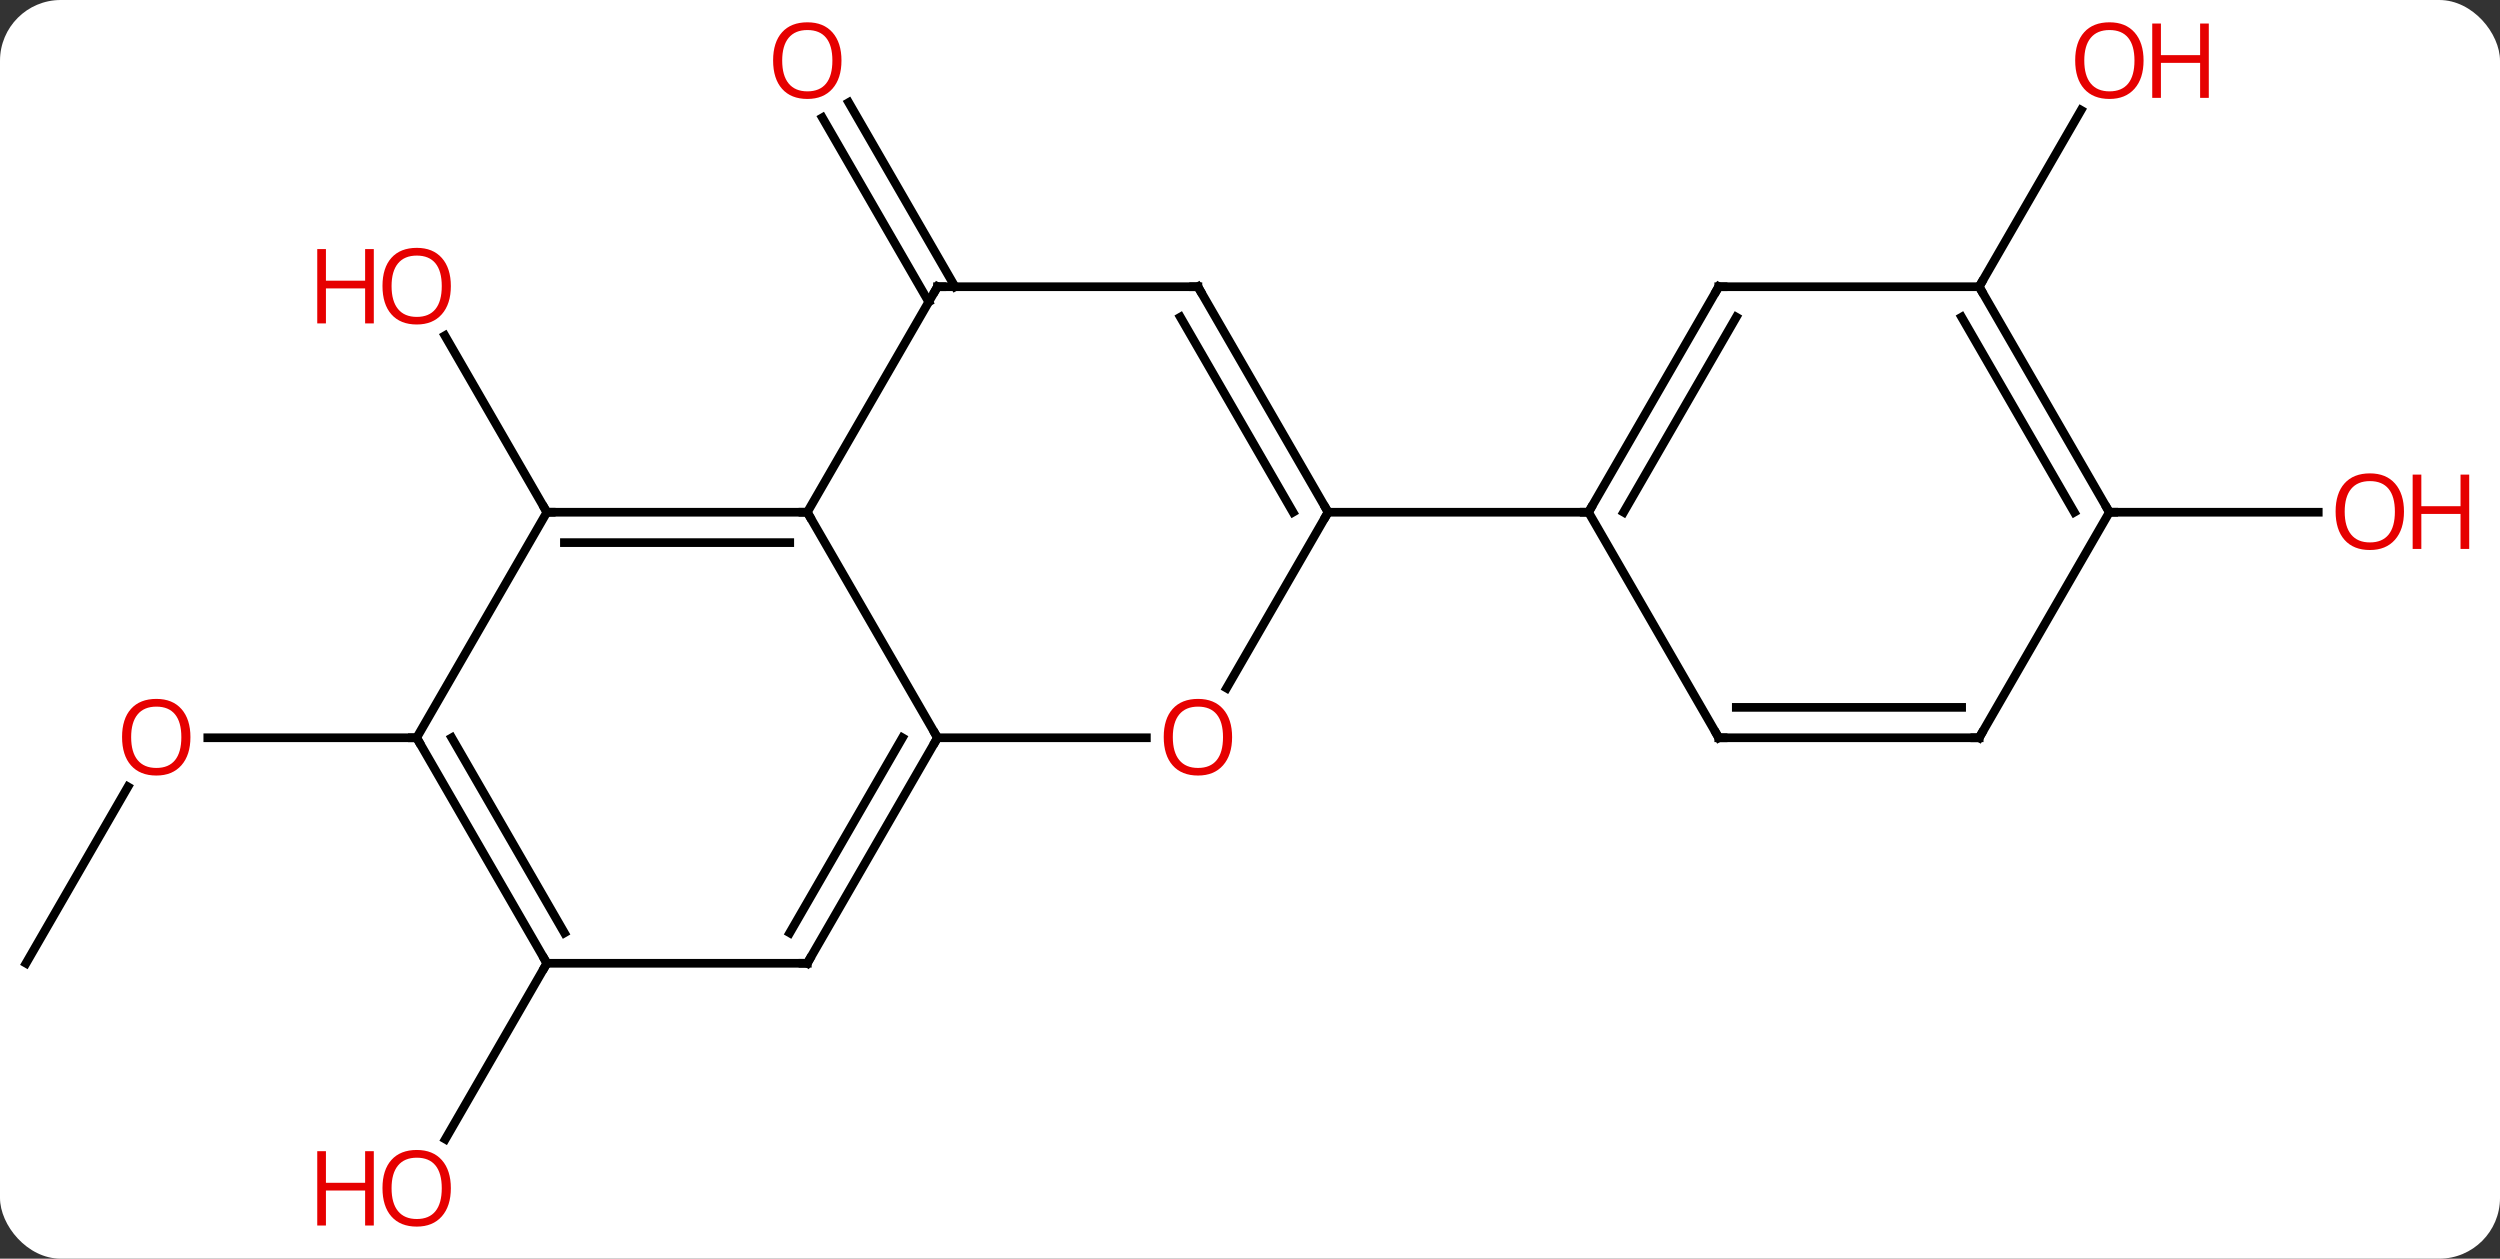 <svg width="288" viewBox="0 0 288 145" style="fill-opacity:1; color-rendering:auto; color-interpolation:auto; text-rendering:auto; stroke:black; stroke-linecap:square; stroke-miterlimit:10; shape-rendering:auto; stroke-opacity:1; fill:black; stroke-dasharray:none; font-weight:normal; stroke-width:1; font-family:'Open Sans'; font-style:normal; stroke-linejoin:miter; font-size:12; stroke-dashoffset:0; image-rendering:auto;" height="145" class="cas-substance-image" xmlns:xlink="http://www.w3.org/1999/xlink" xmlns="http://www.w3.org/2000/svg"><rect x="0" y="0" width="288" height="145" fill="#333333" stroke="none"/><svg class="cas-substance-single-component"><rect y="0" x="0" width="288" stroke="none" ry="7" rx="7" height="145" fill="white" class="cas-substance-group"/><svg y="0" x="0" width="288" viewBox="0 0 288 145" style="fill:black;" height="145" class="cas-substance-single-component-image"><svg><g><g transform="translate(138,72)" style="text-rendering:geometricPrecision; color-rendering:optimizeQuality; color-interpolation:linearRGB; stroke-linecap:butt; image-rendering:optimizeQuality;"><line y2="-12.99" y1="-33.334" x2="-75" x1="-86.746" style="fill:none;"/><line y2="-37.22" y1="-58.442" x2="-31.01" x1="-43.262" style="fill:none;"/><line y2="-38.97" y1="-60.192" x2="-27.979" x1="-40.231" style="fill:none;"/><line y2="38.97" y1="18.638" x2="-135" x1="-123.261" style="fill:none;"/><line y2="12.99" y1="12.99" x2="-90" x1="-114.062" style="fill:none;"/><line y2="38.97" y1="59.231" x2="-75" x1="-86.697" style="fill:none;"/><line y2="-38.97" y1="-59.305" x2="90" x1="101.739" style="fill:none;"/><line y2="-12.99" y1="-12.99" x2="105" x1="129.062" style="fill:none;"/><line y2="12.99" y1="-12.99" x2="-30" x1="-45" style="fill:none;"/><line y2="-12.99" y1="-12.99" x2="-75" x1="-45" style="fill:none;"/><line y2="-9.49" y1="-9.49" x2="-72.979" x1="-47.021" style="fill:none;"/><line y2="-38.97" y1="-12.99" x2="-30" x1="-45" style="fill:none;"/><line y2="12.99" y1="12.99" x2="-5.938" x1="-30" style="fill:none;"/><line y2="38.97" y1="12.99" x2="-45" x1="-30" style="fill:none;"/><line y2="35.47" y1="12.99" x2="-47.021" x1="-34.041" style="fill:none;"/><line y2="12.99" y1="-12.99" x2="-90" x1="-75" style="fill:none;"/><line y2="-38.97" y1="-38.97" x2="0" x1="-30" style="fill:none;"/><line y2="-12.99" y1="7.268" x2="15" x1="3.304" style="fill:none;"/><line y2="38.97" y1="38.97" x2="-75" x1="-45" style="fill:none;"/><line y2="38.97" y1="12.99" x2="-75" x1="-90" style="fill:none;"/><line y2="35.47" y1="12.99" x2="-72.979" x1="-85.959" style="fill:none;"/><line y2="-12.99" y1="-38.97" x2="15" x1="0" style="fill:none;"/><line y2="-12.99" y1="-35.47" x2="10.959" x1="-2.021" style="fill:none;"/><line y2="-12.99" y1="-12.99" x2="45" x1="15" style="fill:none;"/><line y2="-38.97" y1="-12.99" x2="60" x1="45" style="fill:none;"/><line y2="-35.47" y1="-12.99" x2="62.021" x1="49.041" style="fill:none;"/><line y2="12.99" y1="-12.99" x2="60" x1="45" style="fill:none;"/><line y2="-38.97" y1="-38.97" x2="90" x1="60" style="fill:none;"/><line y2="12.99" y1="12.99" x2="90" x1="60" style="fill:none;"/><line y2="9.49" y1="9.49" x2="87.979" x1="62.021" style="fill:none;"/><line y2="-12.99" y1="-38.97" x2="105" x1="90" style="fill:none;"/><line y2="-12.99" y1="-35.47" x2="100.959" x1="87.979" style="fill:none;"/><line y2="-12.99" y1="12.99" x2="105" x1="90" style="fill:none;"/></g><g transform="translate(138,72)" style="fill:rgb(230,0,0); text-rendering:geometricPrecision; color-rendering:optimizeQuality; image-rendering:optimizeQuality; font-family:'Open Sans'; stroke:rgb(230,0,0); color-interpolation:linearRGB;"><path style="stroke:none;" d="M-86.062 -39.04 Q-86.062 -36.978 -87.102 -35.798 Q-88.141 -34.618 -89.984 -34.618 Q-91.875 -34.618 -92.906 -35.782 Q-93.938 -36.947 -93.938 -39.056 Q-93.938 -41.15 -92.906 -42.298 Q-91.875 -43.447 -89.984 -43.447 Q-88.125 -43.447 -87.094 -42.275 Q-86.062 -41.103 -86.062 -39.04 ZM-92.891 -39.04 Q-92.891 -37.306 -92.148 -36.4 Q-91.406 -35.493 -89.984 -35.493 Q-88.562 -35.493 -87.836 -36.392 Q-87.109 -37.29 -87.109 -39.04 Q-87.109 -40.775 -87.836 -41.665 Q-88.562 -42.556 -89.984 -42.556 Q-91.406 -42.556 -92.148 -41.657 Q-92.891 -40.759 -92.891 -39.04 Z"/><path style="stroke:none;" d="M-94.938 -34.743 L-95.938 -34.743 L-95.938 -38.775 L-100.453 -38.775 L-100.453 -34.743 L-101.453 -34.743 L-101.453 -43.306 L-100.453 -43.306 L-100.453 -39.665 L-95.938 -39.665 L-95.938 -43.306 L-94.938 -43.306 L-94.938 -34.743 Z"/><path style="stroke:none;" d="M-41.062 -65.023 Q-41.062 -62.961 -42.102 -61.781 Q-43.141 -60.601 -44.984 -60.601 Q-46.875 -60.601 -47.906 -61.766 Q-48.938 -62.93 -48.938 -65.039 Q-48.938 -67.133 -47.906 -68.281 Q-46.875 -69.43 -44.984 -69.43 Q-43.125 -69.43 -42.094 -68.258 Q-41.062 -67.086 -41.062 -65.023 ZM-47.891 -65.023 Q-47.891 -63.289 -47.148 -62.383 Q-46.406 -61.476 -44.984 -61.476 Q-43.562 -61.476 -42.836 -62.375 Q-42.109 -63.273 -42.109 -65.023 Q-42.109 -66.758 -42.836 -67.648 Q-43.562 -68.539 -44.984 -68.539 Q-46.406 -68.539 -47.148 -67.641 Q-47.891 -66.742 -47.891 -65.023 Z"/><path style="stroke:none;" d="M-116.062 12.92 Q-116.062 14.982 -117.102 16.162 Q-118.141 17.342 -119.984 17.342 Q-121.875 17.342 -122.906 16.177 Q-123.938 15.013 -123.938 12.904 Q-123.938 10.81 -122.906 9.662 Q-121.875 8.513 -119.984 8.513 Q-118.125 8.513 -117.094 9.685 Q-116.062 10.857 -116.062 12.92 ZM-122.891 12.92 Q-122.891 14.654 -122.148 15.56 Q-121.406 16.467 -119.984 16.467 Q-118.562 16.467 -117.836 15.568 Q-117.109 14.67 -117.109 12.92 Q-117.109 11.185 -117.836 10.295 Q-118.562 9.404 -119.984 9.404 Q-121.406 9.404 -122.148 10.303 Q-122.891 11.201 -122.891 12.92 Z"/><path style="stroke:none;" d="M-86.062 64.883 Q-86.062 66.945 -87.102 68.125 Q-88.141 69.305 -89.984 69.305 Q-91.875 69.305 -92.906 68.141 Q-93.938 66.976 -93.938 64.867 Q-93.938 62.773 -92.906 61.625 Q-91.875 60.476 -89.984 60.476 Q-88.125 60.476 -87.094 61.648 Q-86.062 62.82 -86.062 64.883 ZM-92.891 64.883 Q-92.891 66.617 -92.148 67.523 Q-91.406 68.43 -89.984 68.43 Q-88.562 68.43 -87.836 67.531 Q-87.109 66.633 -87.109 64.883 Q-87.109 63.148 -87.836 62.258 Q-88.562 61.367 -89.984 61.367 Q-91.406 61.367 -92.148 62.266 Q-92.891 63.164 -92.891 64.883 Z"/><path style="stroke:none;" d="M-94.938 69.18 L-95.938 69.18 L-95.938 65.148 L-100.453 65.148 L-100.453 69.18 L-101.453 69.18 L-101.453 60.617 L-100.453 60.617 L-100.453 64.258 L-95.938 64.258 L-95.938 60.617 L-94.938 60.617 L-94.938 69.18 Z"/><path style="stroke:none;" d="M108.938 -65.023 Q108.938 -62.961 107.898 -61.781 Q106.859 -60.601 105.016 -60.601 Q103.125 -60.601 102.094 -61.766 Q101.062 -62.93 101.062 -65.039 Q101.062 -67.133 102.094 -68.281 Q103.125 -69.43 105.016 -69.43 Q106.875 -69.43 107.906 -68.258 Q108.938 -67.086 108.938 -65.023 ZM102.109 -65.023 Q102.109 -63.289 102.852 -62.383 Q103.594 -61.476 105.016 -61.476 Q106.438 -61.476 107.164 -62.375 Q107.891 -63.273 107.891 -65.023 Q107.891 -66.758 107.164 -67.648 Q106.438 -68.539 105.016 -68.539 Q103.594 -68.539 102.852 -67.641 Q102.109 -66.742 102.109 -65.023 Z"/><path style="stroke:none;" d="M116.453 -60.726 L115.453 -60.726 L115.453 -64.758 L110.938 -64.758 L110.938 -60.726 L109.938 -60.726 L109.938 -69.289 L110.938 -69.289 L110.938 -65.648 L115.453 -65.648 L115.453 -69.289 L116.453 -69.289 L116.453 -60.726 Z"/><path style="stroke:none;" d="M138.938 -13.06 Q138.938 -10.998 137.898 -9.818 Q136.859 -8.638 135.016 -8.638 Q133.125 -8.638 132.094 -9.803 Q131.062 -10.967 131.062 -13.076 Q131.062 -15.17 132.094 -16.318 Q133.125 -17.467 135.016 -17.467 Q136.875 -17.467 137.906 -16.295 Q138.938 -15.123 138.938 -13.06 ZM132.109 -13.06 Q132.109 -11.326 132.852 -10.42 Q133.594 -9.513 135.016 -9.513 Q136.438 -9.513 137.164 -10.412 Q137.891 -11.31 137.891 -13.06 Q137.891 -14.795 137.164 -15.685 Q136.438 -16.576 135.016 -16.576 Q133.594 -16.576 132.852 -15.678 Q132.109 -14.779 132.109 -13.06 Z"/><path style="stroke:none;" d="M146.453 -8.763 L145.453 -8.763 L145.453 -12.795 L140.938 -12.795 L140.938 -8.763 L139.938 -8.763 L139.938 -17.326 L140.938 -17.326 L140.938 -13.685 L145.453 -13.685 L145.453 -17.326 L146.453 -17.326 L146.453 -8.763 Z"/></g><g transform="translate(138,72)" style="stroke-linecap:butt; text-rendering:geometricPrecision; color-rendering:optimizeQuality; image-rendering:optimizeQuality; font-family:'Open Sans'; color-interpolation:linearRGB; stroke-miterlimit:5;"><path style="fill:none;" d="M-45.5 -12.99 L-45 -12.99 L-44.75 -12.557"/><path style="fill:none;" d="M-30.25 13.423 L-30 12.99 L-30.25 12.557"/><path style="fill:none;" d="M-74.5 -12.99 L-75 -12.99 L-75.25 -13.423"/><path style="fill:none;" d="M-30.25 -38.537 L-30 -38.97 L-29.5 -38.97"/><path style="fill:rgb(230,0,0); stroke:none;" d="M3.938 12.92 Q3.938 14.982 2.898 16.162 Q1.859 17.342 0.016 17.342 Q-1.875 17.342 -2.906 16.177 Q-3.938 15.013 -3.938 12.904 Q-3.938 10.81 -2.906 9.662 Q-1.875 8.513 0.016 8.513 Q1.875 8.513 2.906 9.685 Q3.938 10.857 3.938 12.92 ZM-2.891 12.92 Q-2.891 14.654 -2.148 15.56 Q-1.406 16.467 0.016 16.467 Q1.438 16.467 2.164 15.568 Q2.891 14.67 2.891 12.92 Q2.891 11.185 2.164 10.295 Q1.438 9.404 0.016 9.404 Q-1.406 9.404 -2.148 10.303 Q-2.891 11.201 -2.891 12.92 Z"/><path style="fill:none;" d="M-44.75 38.537 L-45 38.97 L-45.5 38.97"/><path style="fill:none;" d="M-89.75 13.423 L-90 12.99 L-90.5 12.99"/><path style="fill:none;" d="M-0.5 -38.97 L0 -38.97 L0.25 -38.537"/><path style="fill:none;" d="M14.75 -13.423 L15 -12.99 L14.75 -12.557"/><path style="fill:none;" d="M-75.25 38.537 L-75 38.97 L-75.25 39.403"/><path style="fill:none;" d="M45.25 -13.423 L45 -12.99 L44.5 -12.99"/><path style="fill:none;" d="M59.75 -38.537 L60 -38.97 L60.5 -38.97"/><path style="fill:none;" d="M59.75 12.557 L60 12.99 L60.5 12.99"/><path style="fill:none;" d="M90.25 -38.537 L90 -38.97 L90.25 -39.403"/><path style="fill:none;" d="M89.5 12.99 L90 12.99 L90.25 12.557"/><path style="fill:none;" d="M104.75 -13.423 L105 -12.99 L105.5 -12.99"/></g></g></svg></svg></svg></svg>